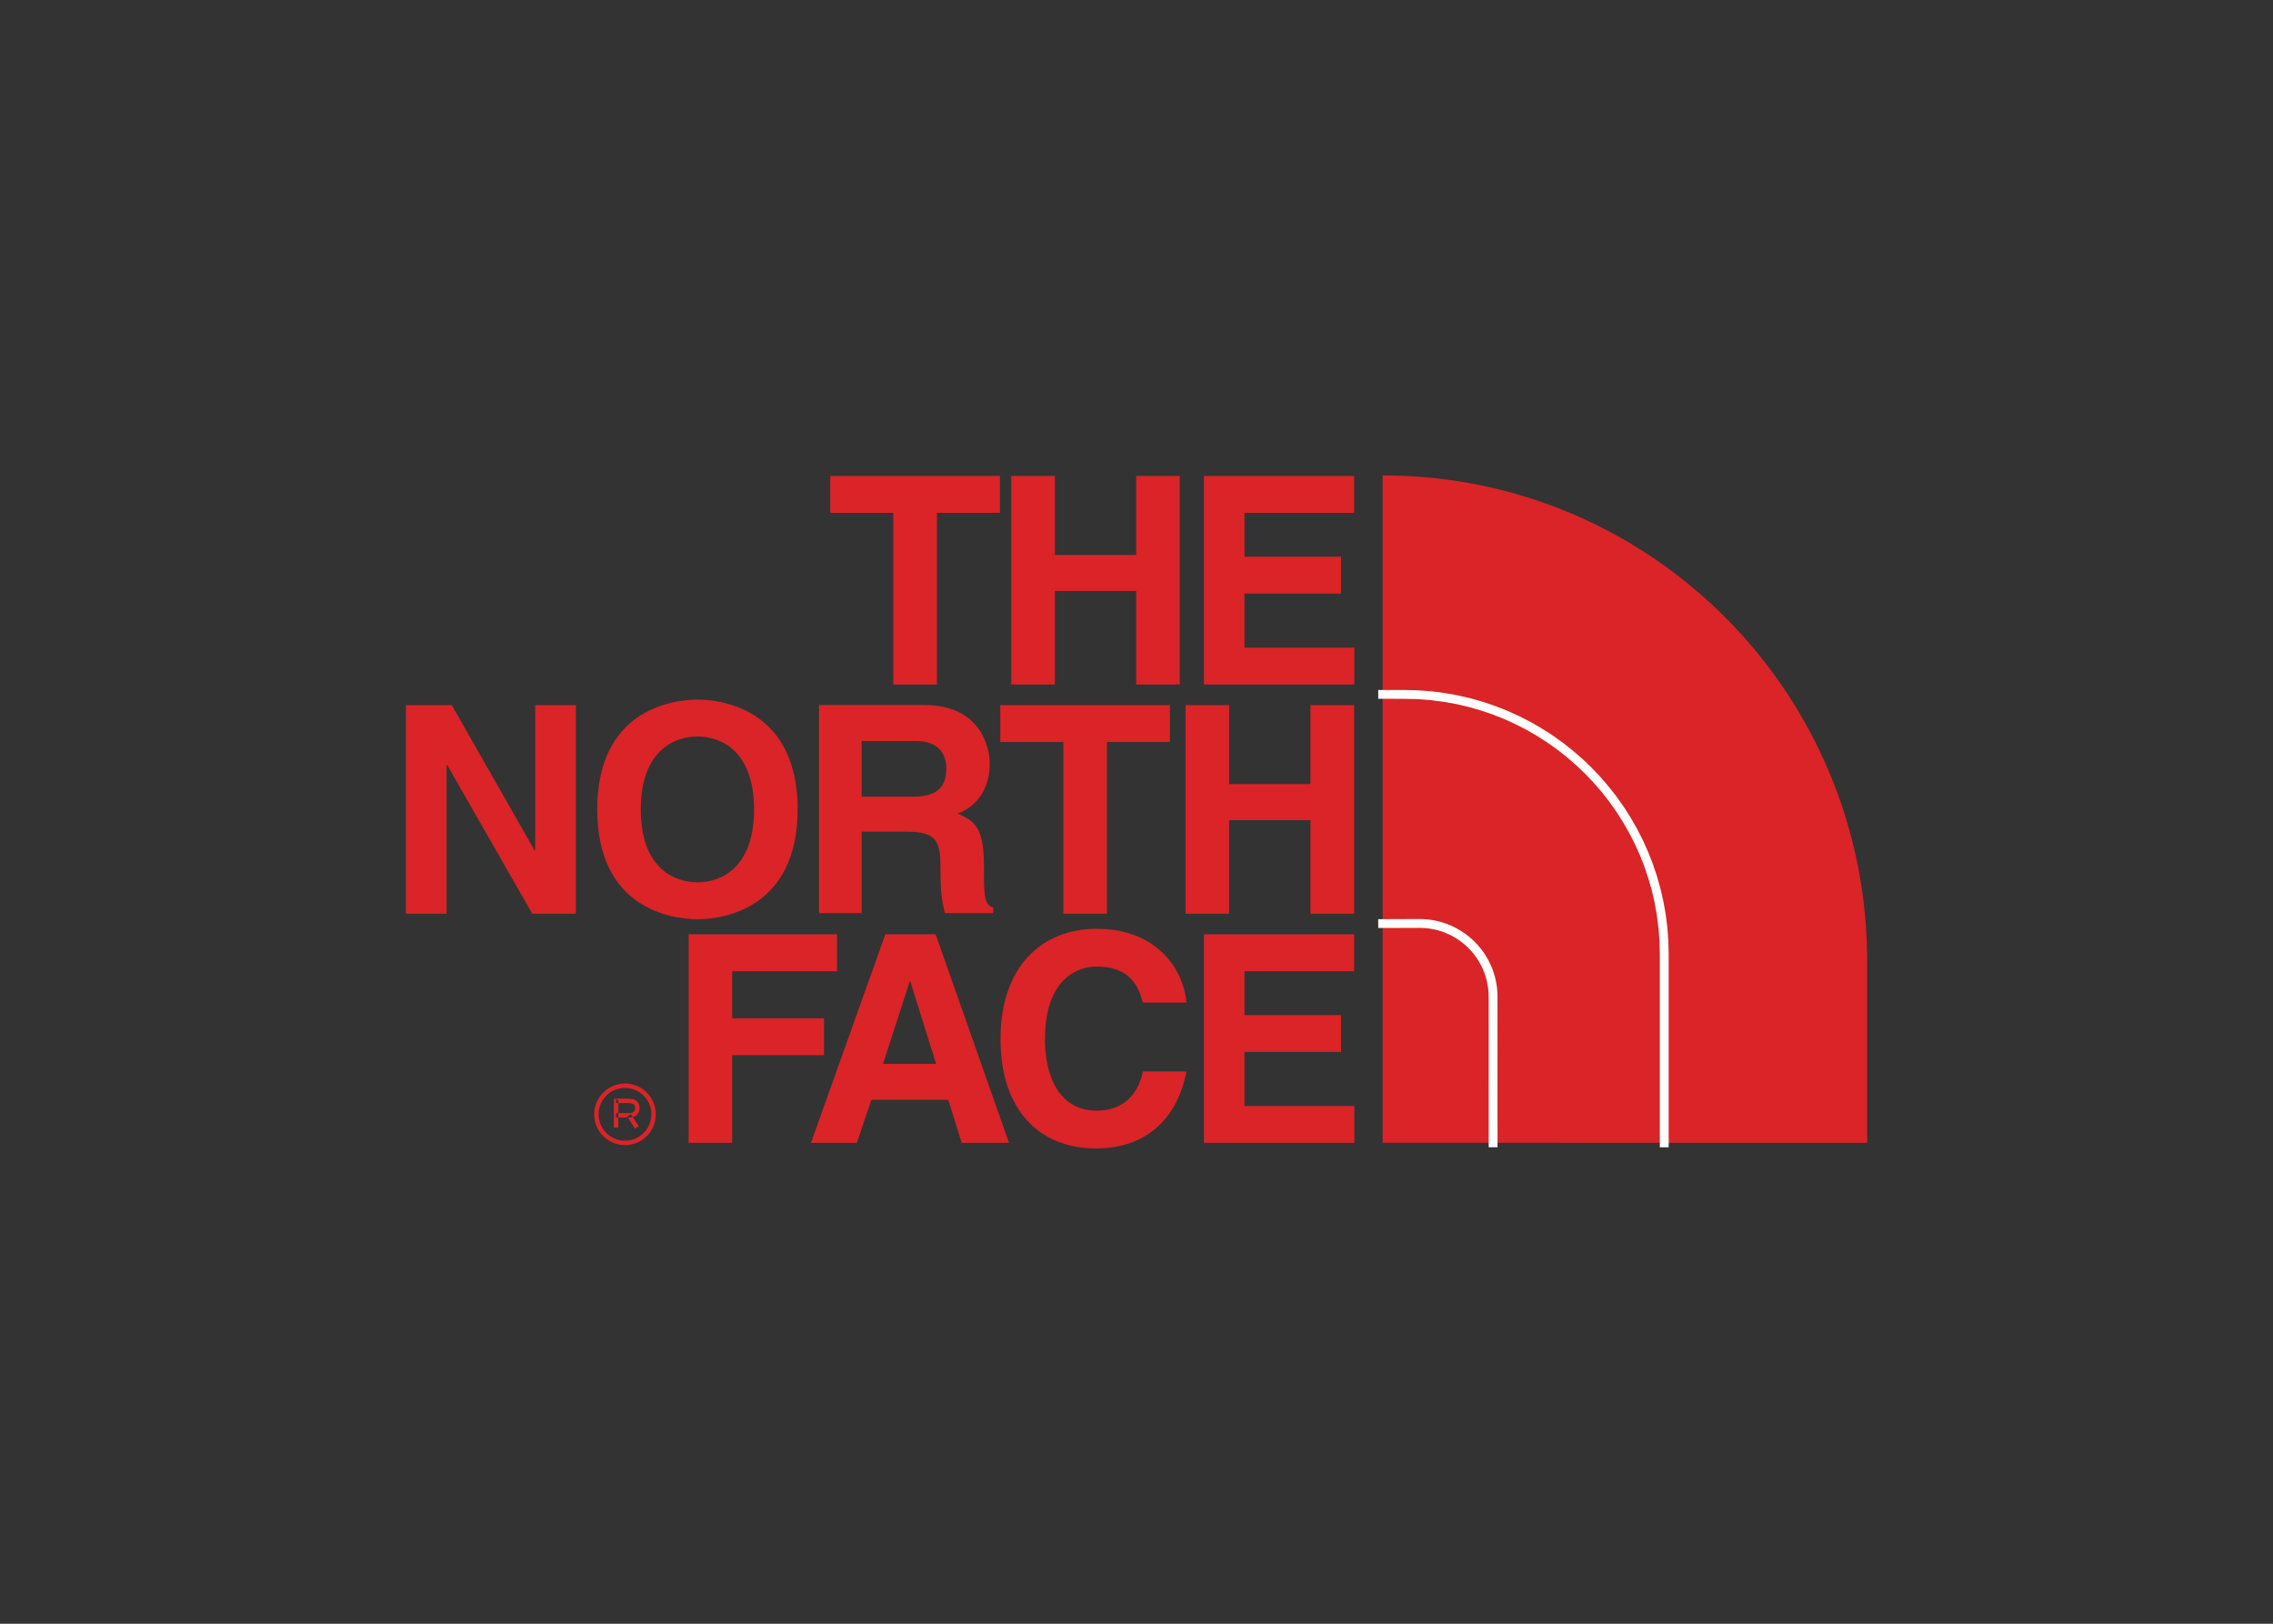<?xml version="1.0" encoding="UTF-8" standalone="no"?>
<!DOCTYPE svg PUBLIC "-//W3C//DTD SVG 1.1//EN" "http://www.w3.org/Graphics/SVG/1.1/DTD/svg11.dtd">
<svg width="100%" height="100%" viewBox="0 0 560 400" version="1.1" xmlns="http://www.w3.org/2000/svg" xmlns:xlink="http://www.w3.org/1999/xlink" xml:space="preserve" xmlns:serif="http://www.serif.com/" style="fill-rule:evenodd;clip-rule:evenodd;stroke-linejoin:round;stroke-miterlimit:1.414;">
    <rect x="0" y="0" width="560" height="400" fill="#333333" stroke="none"/>
    <g transform="matrix(0.975,0,0,0.975,42.635,-31.487)">
        <path id="_54807896" d="M305.649,321.041L428.085,321.049L428.085,275.145C428.085,207.369 373.462,152.414 305.706,152.414L305.649,152.412L305.649,321.041Z" style="fill:rgb(218,36,39);"/>
        <path id="_55196904" d="M305.649,206.617L305.649,208.848L304.533,208.848L304.533,206.617L305.649,206.617ZM311.16,208.861L311.16,208.856L305.649,208.848L305.649,206.617L311.16,206.626L311.16,208.861ZM377.924,273.413L375.694,273.413L375.609,270.086L375.359,266.808L374.946,263.578L374.382,260.401L373.662,257.276L372.791,254.213L371.776,251.214L370.623,248.284L369.33,245.428L367.906,242.644L366.352,239.938L364.671,237.321L362.871,234.79L360.957,232.349L358.929,230.01L356.79,227.764L354.55,225.629L352.211,223.599L349.771,221.68L347.241,219.885L344.625,218.202L341.92,216.647L339.137,215.223L336.281,213.93L333.348,212.776L330.35,211.761L327.292,210.889L324.168,210.169L320.992,209.604L317.763,209.191L314.486,208.942L311.16,208.861L311.16,206.622L314.591,206.711L317.982,206.969L321.324,207.392L324.614,207.982L327.843,208.729L331.015,209.627L334.118,210.677L337.148,211.874L340.108,213.212L342.987,214.688L345.78,216.296L348.491,218.03L351.109,219.896L353.629,221.877L356.054,223.976L358.373,226.189L360.582,228.505L362.681,230.932L364.664,233.452L366.525,236.07L368.259,238.783L369.866,241.577L371.342,244.456L372.678,247.418L373.876,250.453L374.925,253.557L375.823,256.725L376.569,259.955L377.16,263.246L377.581,266.589L377.839,269.981L377.924,273.413ZM375.695,321.049L375.694,273.413L377.924,273.413L377.925,321.049L375.695,321.049ZM375.695,321.049L377.925,321.049L377.925,322.165L375.695,322.165L375.695,321.049Z" style="fill:white;fill-rule:nonzero;"/>
        <path d="M332.447,321.041L334.678,321.041L334.678,322.156L332.447,322.156L332.447,321.041ZM332.434,284.151L334.668,284.151L334.678,321.041L332.447,321.041L332.438,284.151L332.434,284.151ZM315.01,266.731L315.01,264.501L316.017,264.525L317.017,264.601L318.002,264.723L318.972,264.899L319.922,265.12L320.855,265.383L321.774,265.692L322.664,266.046L323.538,266.439L324.386,266.875L325.206,267.348L326.006,267.856L326.777,268.404L327.517,268.989L328.233,269.607L328.916,270.256L329.565,270.939L330.183,271.655L330.768,272.395L331.315,273.166L331.824,273.966L332.296,274.786L332.732,275.633L333.125,276.507L333.478,277.396L333.787,278.309L334.05,279.246L334.27,280.195L334.447,281.164L334.569,282.148L334.644,283.146L334.673,284.151L332.434,284.151L332.414,283.251L332.347,282.367L332.233,281.496L332.084,280.641L331.89,279.797L331.653,278.974L331.379,278.166L331.069,277.372L330.72,276.604L330.337,275.853L329.917,275.121L329.461,274.416L328.975,273.733L328.459,273.072L327.912,272.443L327.333,271.839L326.729,271.26L326.1,270.712L325.439,270.197L324.755,269.711L324.051,269.254L323.319,268.834L322.567,268.451L321.798,268.101L321.004,267.791L320.199,267.517L319.371,267.28L318.526,267.086L317.67,266.936L316.798,266.823L315.912,266.755L315.01,266.731ZM305.647,264.531L315.01,264.501L315.01,266.731L305.647,266.762L305.647,264.531ZM305.647,264.531L305.647,266.762L304.531,266.762L304.531,264.531L305.647,264.531Z" style="fill:white;fill-rule:nonzero;"/>
        <path id="_54807176" d="M256.065,285.608L245.065,285.608C244.201,282.453 242.493,276.506 233.383,276.506C228.104,276.506 220.317,280.028 220.317,294.924C220.317,304.4 224.062,312.919 233.383,312.919C239.491,312.919 243.742,309.462 245.065,303.009L256.066,303.009C253.87,314.455 246.394,322.454 233.172,322.454C219.152,322.454 209.087,312.998 209.087,294.783C209.087,276.362 219.73,266.963 233.328,266.963C249.106,266.963 255.478,277.832 256.065,285.608ZM107.535,313.838L107.542,314.184L107.568,314.522L107.612,314.856L107.669,315.186L107.743,315.507L107.834,315.823L107.939,316.133L108.057,316.435L108.191,316.731L108.34,317.015L108.498,317.296L108.673,317.565L108.857,317.826L109.056,318.079L109.265,318.319L109.485,318.55L109.718,318.771L109.958,318.98L110.211,319.179L110.472,319.363L110.741,319.537L111.022,319.695L111.307,319.844L111.602,319.977L111.904,320.095L112.215,320.2L112.529,320.29L112.852,320.364L113.179,320.421L113.511,320.465L113.849,320.49L114.194,320.499L114.194,320.497L114.541,320.49L114.881,320.465L115.215,320.421L115.546,320.364L115.867,320.29L116.184,320.2L116.494,320.095L116.796,319.977L117.092,319.844L117.378,319.695L117.658,319.537L117.927,319.363L118.188,319.179L118.439,318.98L118.681,318.771L118.911,318.55L119.132,318.319L119.341,318.079L119.537,317.826L119.723,317.567L119.897,317.296L120.055,317.015L120.203,316.731L120.333,316.435L120.453,316.133L120.558,315.823L120.646,315.507L120.721,315.186L120.778,314.856L120.822,314.522L120.847,314.184L120.854,313.838L121.973,313.838L120.854,313.838L120.847,313.493L120.822,313.154L120.778,312.822L120.721,312.494L120.646,312.172L120.558,311.855L120.453,311.546L120.336,311.244L120.203,310.948L120.055,310.661L119.897,310.383L119.722,310.114L119.537,309.851L119.341,309.6L119.132,309.357L118.911,309.126L118.68,308.907L118.438,308.697L118.188,308.498L117.927,308.314L117.658,308.14L117.378,307.981L117.093,307.833L116.797,307.699L116.495,307.581L116.185,307.476L115.868,307.385L115.546,307.311L115.216,307.254L114.882,307.21L114.542,307.185L114.196,307.178L114.196,307.175L114.196,306.061L114.196,307.175L113.851,307.185L113.513,307.21L113.18,307.254L112.853,307.311L112.53,307.385L112.214,307.476L111.904,307.581L111.603,307.699L111.307,307.833L111.022,307.981L110.742,308.14L110.473,308.314L110.212,308.5L109.961,308.697L109.718,308.907L109.487,309.128L109.265,309.36L109.056,309.6L108.859,309.853L108.673,310.114L108.498,310.383L108.337,310.664L108.191,310.948L108.057,311.244L107.939,311.546L107.834,311.855L107.743,312.172L107.669,312.494L107.612,312.822L107.568,313.154L107.542,313.493L107.535,313.838ZM114.194,320.497L114.194,321.614L114.194,320.497ZM211.247,321.058L199.275,321.058L195.9,310.194L176.462,310.194L172.783,321.058L161.186,321.058L179.988,268.355L192.688,268.355L211.247,321.058ZM141.287,321.058L130.277,321.058L130.277,268.355L167.778,268.355L167.778,277.684L141.287,277.684L141.287,289.573L164.49,289.573L164.49,298.902L141.287,298.902L141.287,321.058ZM298.505,321.058L260.489,321.058L260.489,268.355L298.443,268.355L298.443,277.684L270.745,277.684L270.745,288.757L295.135,288.757L295.135,298.083L270.745,298.083L270.745,311.737L298.505,311.737L298.505,321.058ZM115.194,313.535L115.281,313.531L115.373,313.525L115.468,313.517L115.557,313.507L115.641,313.493L115.724,313.479L115.804,313.461L115.879,313.44L115.951,313.419L116.021,313.395L116.088,313.367L116.148,313.341L116.207,313.312L116.262,313.279L116.315,313.245L116.359,313.211L116.407,313.173L116.447,313.136L116.487,313.095L116.522,313.053L116.554,313.008L116.587,312.961L116.615,312.909L116.641,312.856L116.666,312.796L116.688,312.73L116.707,312.665L116.723,312.589L116.737,312.51L116.748,312.426L116.754,312.338L116.754,312.238L117.873,312.238L117.869,312.381L117.858,312.527L117.843,312.668L117.82,312.804L117.791,312.936L117.754,313.067L117.71,313.19L117.66,313.31L117.603,313.428L117.54,313.538L117.472,313.646L117.396,313.748L117.313,313.843L117.229,313.932L117.137,314.017L117.046,314.094L116.944,314.167L116.844,314.232L116.74,314.291L116.633,314.346L116.521,314.398L116.41,314.44L116.297,314.48L116.181,314.516L116.149,314.524L117.664,316.846L116.729,317.454L114.901,314.652L115.099,314.652L115.194,314.65L115.205,314.65L115.204,314.65L115.194,314.652L115.204,314.65L115.205,314.65L115.33,314.646L115.456,314.639L115.578,314.627L115.701,314.613L115.824,314.595L115.943,314.571L116.062,314.545L116.149,314.524L115.685,313.811L115.194,314.13L114.749,314.419L114.901,314.652L112.514,314.652L112.514,317.225L111.395,317.225L111.395,310.443L111.955,309.883L111.955,311.003L112.514,311.003L112.514,310.443L111.955,309.883L114.921,309.883L115.098,309.888L115.269,309.894L115.437,309.904L115.599,309.919L115.756,309.939L115.907,309.965L116.049,309.992L116.192,310.027L116.328,310.066L116.459,310.111L116.586,310.161L116.709,310.217L116.824,310.277L116.936,310.344L117.041,310.415L117.144,310.493L117.236,310.575L117.329,310.668L117.408,310.761L117.483,310.858L117.552,310.963L117.613,311.069L117.665,311.176L117.711,311.289L117.752,311.404L117.786,311.52L117.814,311.636L117.835,311.754L117.852,311.871L117.864,311.993L117.869,312.115L117.873,312.238L116.754,312.238L116.755,312.154L116.749,312.076L116.742,312.002L116.734,311.929L116.721,311.863L116.707,311.799L116.69,311.741L116.671,311.687L116.65,311.639L116.625,311.589L116.599,311.545L116.574,311.505L116.543,311.464L116.507,311.424L116.475,311.392L116.432,311.354L116.389,311.32L116.338,311.284L116.282,311.252L116.219,311.219L116.153,311.189L116.078,311.16L115.996,311.133L115.908,311.107L115.813,311.085L115.705,311.062L115.594,311.045L115.476,311.03L115.35,311.018L115.216,311.008L115.072,311.002L114.921,311.003L112.514,311.003L112.514,313.533L111.955,313.533L111.955,314.652L112.514,314.652L112.514,313.533L115.194,313.533L115.183,313.535L115.194,313.535ZM114.921,311.003L114.921,309.883L114.921,311.003ZM111.395,310.443L111.395,309.883L111.955,309.883L111.395,310.443ZM186.29,280.248L186.15,280.248L179.402,301.096L192.817,301.096L186.29,280.248ZM132.518,209.055C139.486,209.055 157.825,212.068 157.825,236.803C157.826,261.534 139.485,264.549 132.518,264.549C125.532,264.549 107.182,261.534 107.182,236.803C107.183,212.068 125.532,209.055 132.518,209.055ZM235.983,263.153L224.964,263.153L224.964,219.769L209.035,219.769L209.035,210.454L251.893,210.454L251.893,219.769L235.983,219.769L235.983,263.153ZM266.856,263.153L255.855,263.153L255.855,210.454L266.856,210.454L266.856,230.411L287.405,230.411L287.405,210.454L298.443,210.454L298.443,263.153L287.405,263.153L287.405,239.529L266.856,239.529L266.856,263.153ZM69.113,263.153L58.838,263.153L58.838,210.454L70.426,210.454L91.351,247.152L91.499,247.152L91.499,210.454L101.792,210.454L101.792,263.153L90.773,263.153L69.269,225.576L69.113,225.576L69.113,263.153ZM163.226,210.428L189.825,210.428C203.809,210.428 206.362,220.749 206.362,225.305C206.364,231.08 203.432,236.064 198.234,237.823C202.56,239.727 204.911,241.332 204.911,251.146C204.912,258.839 204.911,260.741 207.25,261.625L207.251,263.008L195.075,263.008C194.35,260.523 193.92,257.806 193.92,252.393C193.92,245.217 193.489,242.431 185.343,242.431L174.002,242.431L174.002,263.008L163.226,263.008L163.226,210.428ZM132.518,255.228C138.46,255.228 146.816,251.558 146.816,236.803C146.816,222.058 138.459,218.373 132.518,218.373C126.576,218.373 118.191,222.058 118.191,236.803C118.193,251.558 126.576,255.229 132.518,255.228ZM186.894,233.575C192.608,233.575 195.389,231.592 195.389,226.39C195.389,223.616 194.139,219.516 187.696,219.516L174.002,219.516L174.002,233.575L186.894,233.575ZM193.019,205.247L182.009,205.247L182.009,161.864L166.071,161.864L166.071,152.544L208.957,152.544L208.957,161.864L193.019,161.864L193.019,205.247ZM298.505,205.247L260.489,205.247L260.489,152.544L298.443,152.544L298.443,161.864L270.745,161.864L270.745,172.952L295.135,172.952L295.135,182.271L270.745,182.271L270.745,195.927L298.505,195.927L298.505,205.247ZM222.826,205.247L211.816,205.247L211.816,152.544L222.826,152.544L222.826,172.519L243.367,172.519L243.367,152.544L254.385,152.544L254.385,205.247L243.367,205.247L243.367,181.606L222.826,181.606L222.826,205.247ZM106.416,313.838L106.428,313.44L106.458,313.045L106.506,312.655L106.576,312.272L106.663,311.896L106.767,311.527L106.89,311.166L107.03,310.812L107.186,310.468L107.358,310.13L107.545,309.806L107.746,309.489L107.963,309.184L108.195,308.892L108.439,308.608L108.696,308.337L108.966,308.081L109.248,307.836L109.543,307.605L109.848,307.388L110.165,307.187L110.489,306.998L110.826,306.827L111.17,306.672L111.524,306.532L111.886,306.409L112.255,306.306L112.63,306.219L113.014,306.148L113.403,306.1L113.798,306.07L114.196,306.061L114.196,306.058L114.595,306.07L114.991,306.1L115.382,306.148L115.765,306.219L116.143,306.306L116.513,306.409L116.875,306.532L117.229,306.672L117.573,306.827L117.911,306.998L118.235,307.187L118.552,307.388L118.857,307.607L119.151,307.836L119.432,308.081L119.702,308.339L119.958,308.61L120.202,308.892L120.433,309.186L120.649,309.489L120.85,309.806L121.038,310.132L121.208,310.468L121.363,310.812L121.502,311.166L121.624,311.527L121.73,311.896L121.814,312.272L121.884,312.655L121.932,313.045L121.962,313.44L121.973,313.838L121.962,314.236L121.932,314.632L121.884,315.022L121.814,315.404L121.73,315.782L121.624,316.151L121.502,316.513L121.365,316.867L121.208,317.211L121.038,317.549L120.85,317.873L120.65,318.188L120.434,318.495L120.202,318.787L119.958,319.071L119.703,319.341L119.432,319.597L119.151,319.842L118.857,320.071L118.552,320.289L118.235,320.49L117.911,320.679L117.573,320.849L117.229,321.004L116.875,321.144L116.512,321.266L116.143,321.37L115.764,321.457L115.381,321.527L114.99,321.575L114.594,321.605L114.194,321.616L114.194,321.614L113.797,321.605L113.402,321.575L113.013,321.527L112.629,321.457L112.253,321.37L111.883,321.266L111.523,321.144L111.169,321.004L110.826,320.849L110.488,320.679L110.164,320.49L109.847,320.289L109.542,320.071L109.25,319.842L108.966,319.597L108.698,319.341L108.439,319.071L108.195,318.787L107.965,318.495L107.746,318.19L107.545,317.873L107.356,317.549L107.186,317.211L107.03,316.867L106.89,316.513L106.767,316.151L106.663,315.782L106.576,315.404L106.506,315.022L106.458,314.632L106.428,314.236L106.416,313.838Z" style="fill:rgb(218,36,39);"/>
    </g>
</svg>

